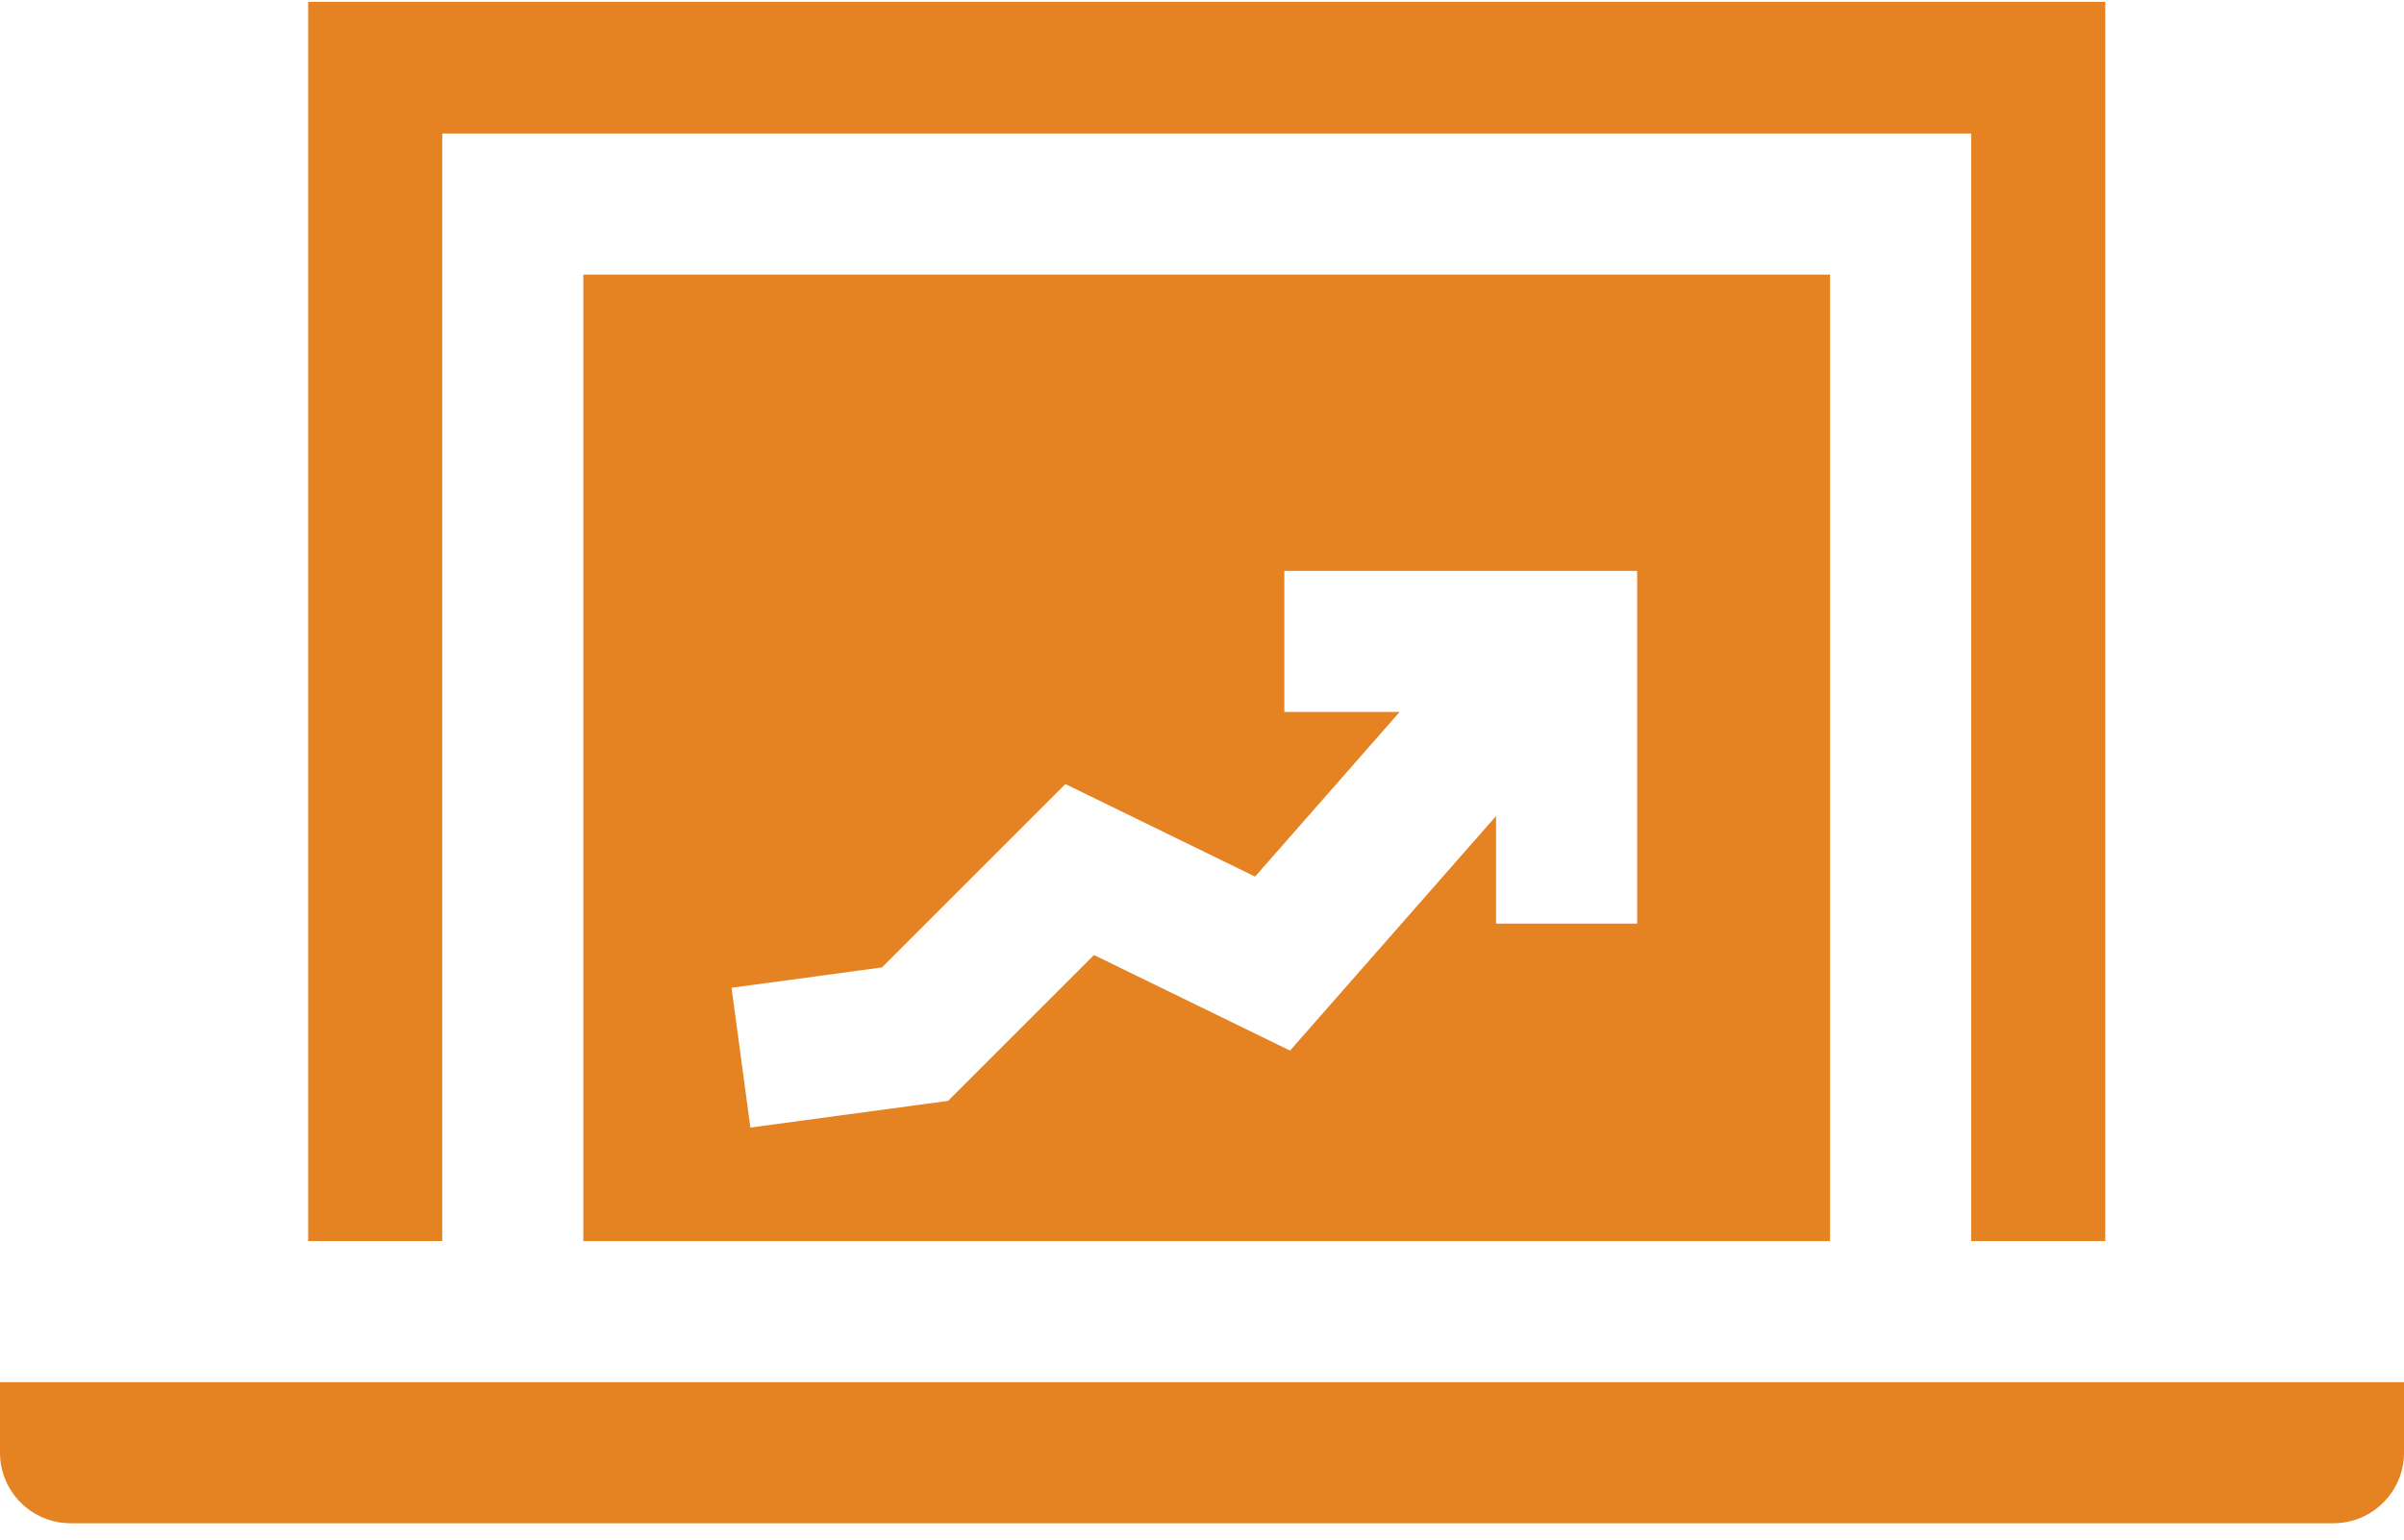 <svg width="64" height="41" viewBox="0 0 64 41" fill="none" xmlns="http://www.w3.org/2000/svg">
<path d="M11.773 3.555H52.477V33.05H56.047V0.049H8.204V33.05H11.773V3.555Z" fill="#E58221"/>
<path d="M48.72 33.051V7.313H15.53V33.051H48.72ZM23.48 25.763L28.363 20.88L33.413 23.344L37.261 18.96H34.192V15.203H43.585V24.597H39.828V21.732L34.344 27.978L29.125 25.433L25.24 29.317L19.977 30.028L19.475 26.305L23.48 25.763Z" fill="#E58221"/>
<path d="M0 36.808V38.687C0 39.722 0.843 40.565 1.879 40.565H62.121C63.157 40.565 64 39.722 64 38.687V36.808H0Z" fill="#E58221"/>
</svg>
